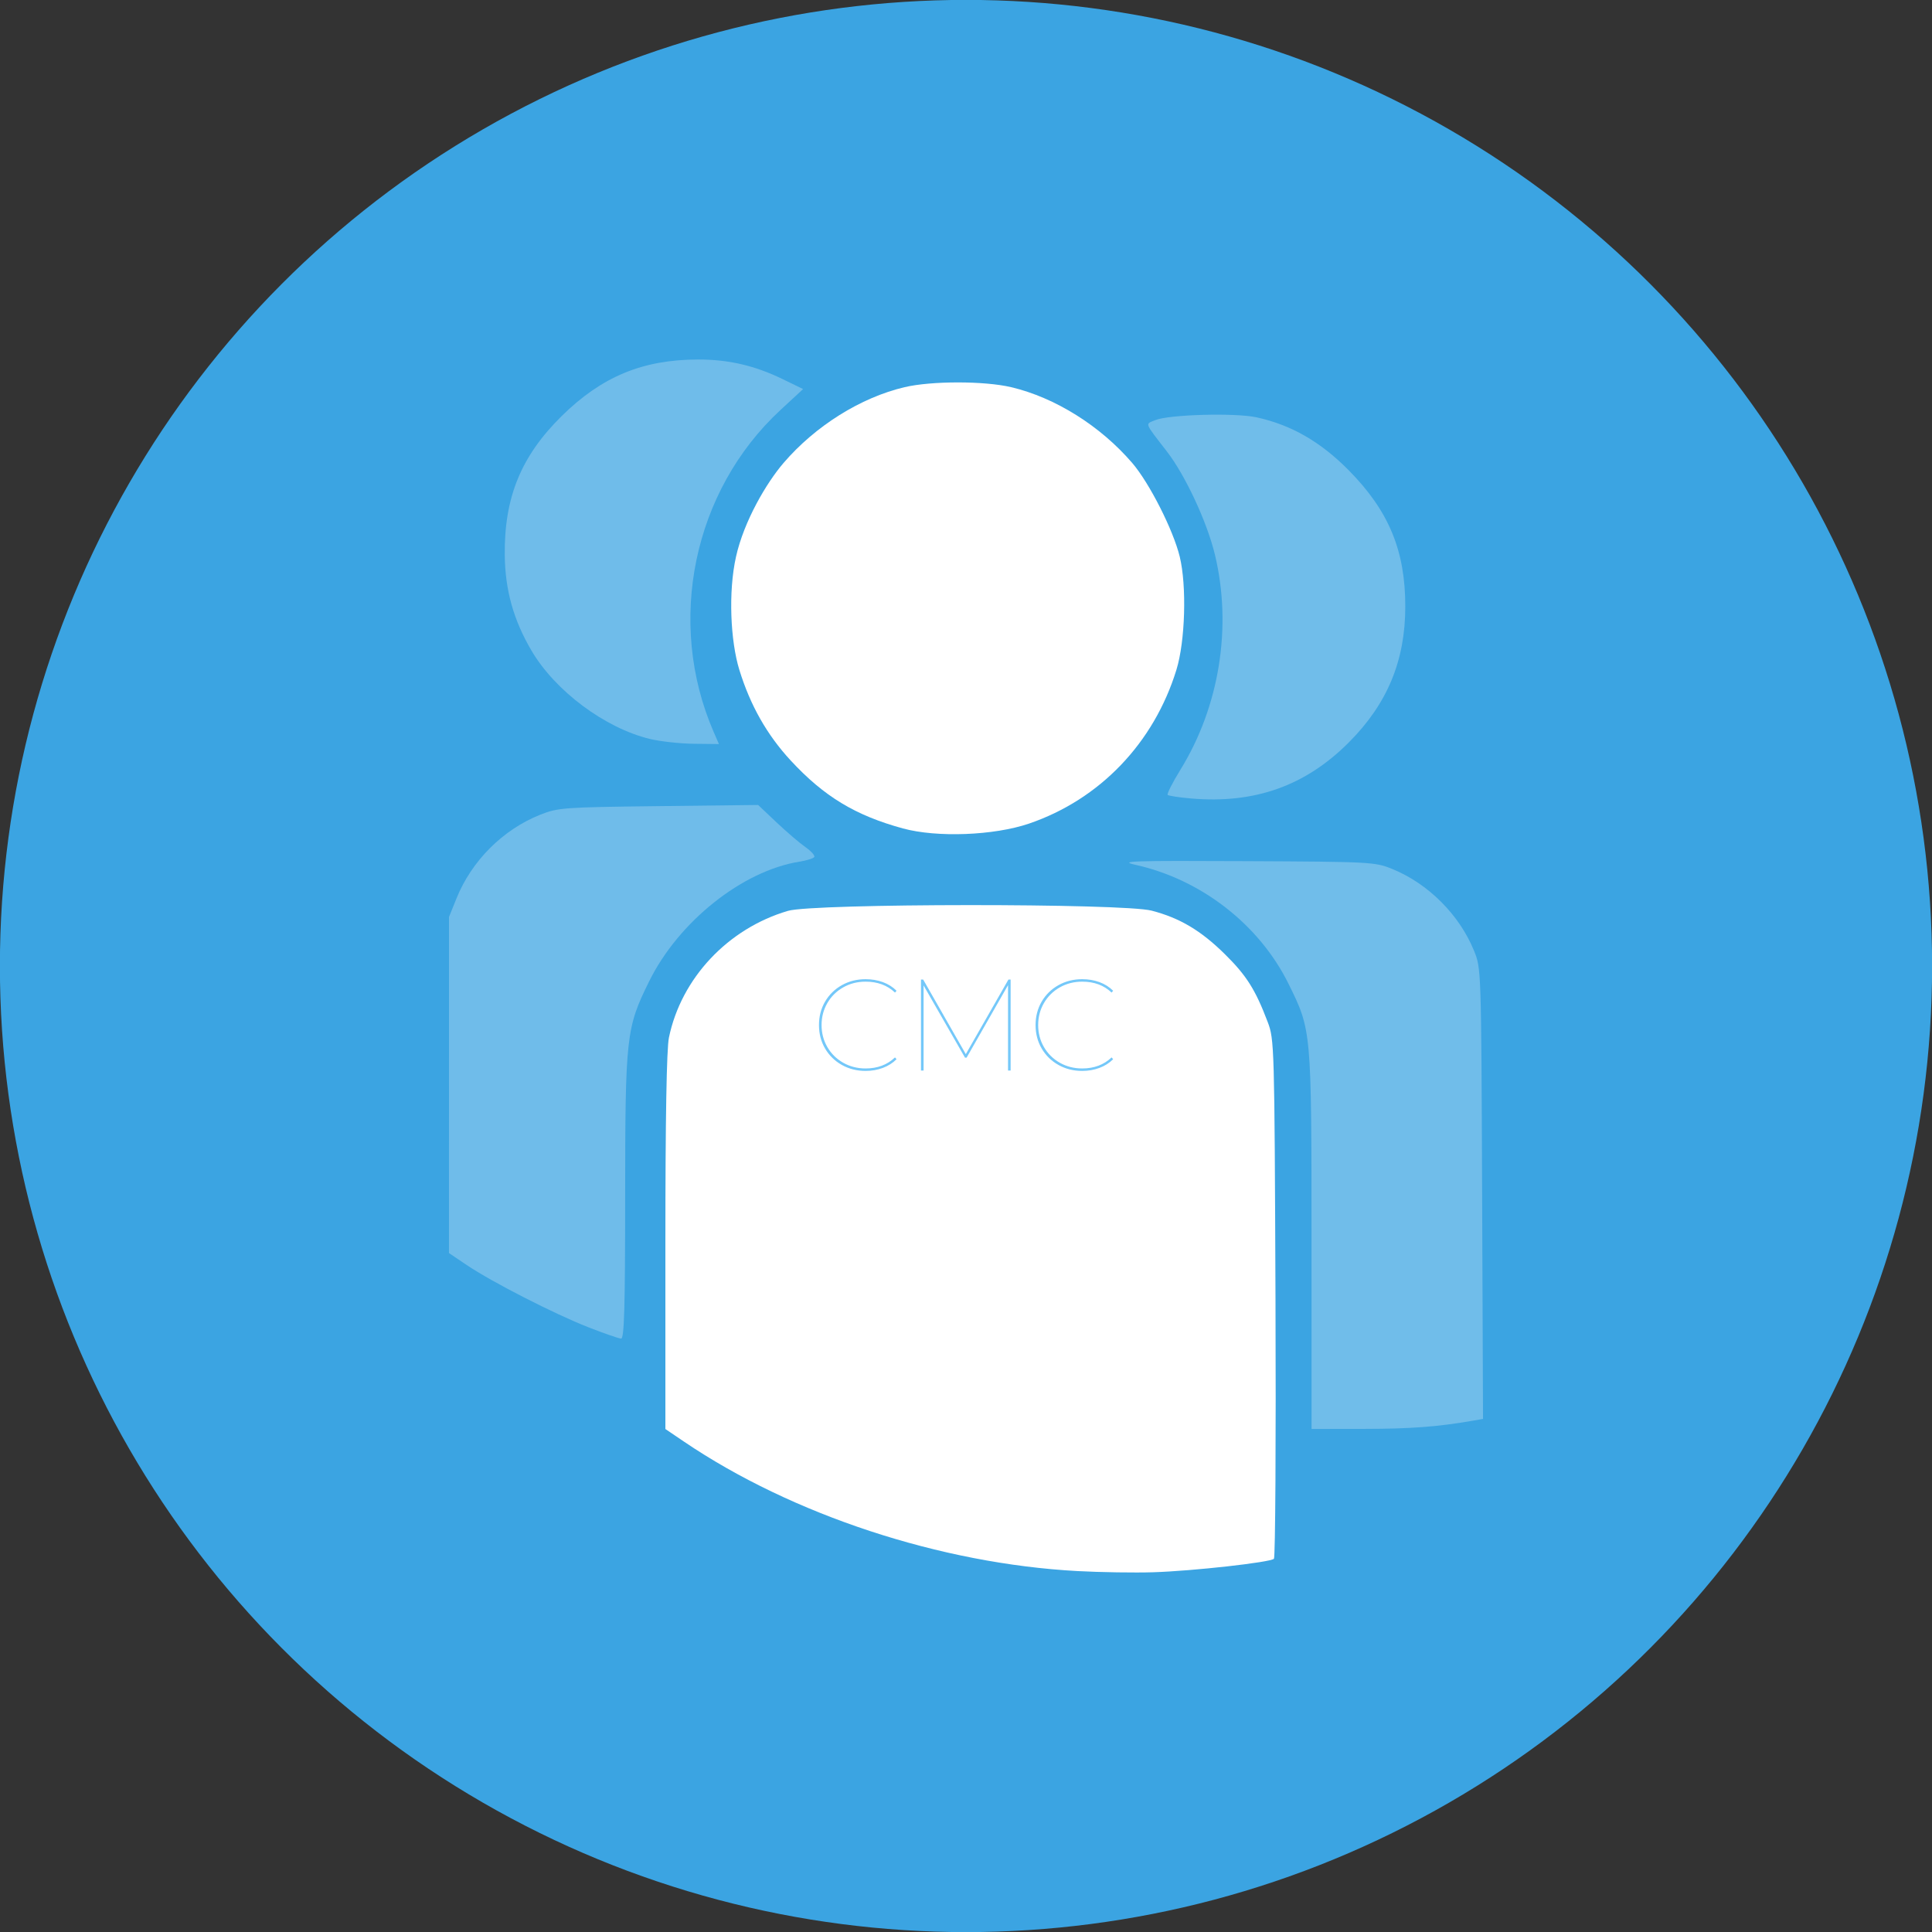 <?xml version="1.0" standalone="no"?><!-- Generator: Gravit.io --><svg xmlns="http://www.w3.org/2000/svg" xmlns:xlink="http://www.w3.org/1999/xlink" style="isolation:isolate" viewBox="0 0 213.6 213.6" width="213.6" height="213.6"><rect x="0" y="0" width="213.6" height="213.6" fill="#333333" stroke="none"/><g id="Group"><circle vector-effect="non-scaling-stroke" cx="0" cy="0" r="1" transform="matrix(106.811,0,0,106.811,106.8,106.8)" id="path3728" fill="rgb(59,164,226)"/><g id="Group"><g id="g4572"><path d=" M 119.122 173.696 C 103.988 172.879 87.566 167.476 75.619 159.383 L 73.565 157.991 L 73.565 137.298 C 73.565 123.672 73.699 115.958 73.957 114.711 C 75.316 108.147 80.477 102.654 87.118 100.703 C 89.958 99.869 124.139 99.85 127.328 100.681 C 130.435 101.49 132.772 102.879 135.417 105.488 C 137.81 107.849 138.795 109.408 140.151 112.979 C 140.89 114.925 140.906 115.484 141.017 143.513 C 141.079 159.216 141.001 172.187 140.845 172.338 C 140.435 172.734 131.917 173.686 127.519 173.826 C 125.456 173.892 121.677 173.833 119.122 173.696 L 119.122 173.696 Z  M 99.827 91.591 C 94.567 90.155 91.103 88.059 87.428 84.089 C 84.799 81.25 82.951 77.989 81.738 74.049 C 80.765 70.889 80.496 65.467 81.374 61.543 C 82.252 57.62 84.726 53.399 86.627 51.185 C 90.148 47.084 95.154 43.95 100.011 42.805 C 102.984 42.105 108.819 42.105 111.792 42.805 C 116.649 43.95 121.655 47.084 125.177 51.185 C 127.078 53.399 129.712 58.593 130.43 61.543 C 131.216 64.777 131.038 70.889 130.065 74.049 C 127.572 82.148 121.593 88.385 113.763 91.057 C 109.889 92.378 103.593 92.62 99.827 91.591 L 99.827 91.591 Z " id="path3726" fill="rgb(255,255,255)"/><path d=" M 65.03 146.733 C 61.27 145.261 54.383 141.737 51.604 139.863 L 49.638 138.538 L 49.64 119.958 L 49.642 101.378 L 50.469 99.327 C 52.142 95.171 55.604 91.714 59.736 90.07 C 61.686 89.294 62.329 89.247 72.802 89.125 L 83.818 88.996 L 85.844 90.913 C 86.959 91.967 88.395 93.198 89.036 93.647 C 89.677 94.097 90.123 94.592 90.027 94.748 C 89.93 94.904 89.192 95.137 88.386 95.265 C 82.083 96.273 75.03 101.888 71.771 108.492 C 69.22 113.66 69.125 114.518 69.118 132.375 C 69.113 144.646 69.016 148.004 68.665 147.994 C 68.419 147.987 66.783 147.419 65.03 146.733 L 65.03 146.733 Z  M 71.844 81.696 C 66.879 80.494 61.376 76.386 58.76 71.93 C 56.768 68.538 55.846 65.238 55.806 61.359 C 55.74 54.988 57.612 50.421 62.103 45.994 C 66.523 41.638 71.055 39.758 77.166 39.747 C 80.546 39.741 83.441 40.412 86.543 41.922 L 88.789 43.014 L 86.277 45.341 C 76.635 54.268 73.628 68.776 78.902 80.922 L 79.484 82.262 L 76.71 82.232 C 75.184 82.215 72.994 81.974 71.844 81.696 L 71.844 81.696 Z " id="path3726-3" fill="rgb(111,188,234)"/><path d=" M 145 137.171 C 144.994 113.825 145.003 113.929 142.458 108.77 C 139.227 102.224 132.796 97.225 125.532 95.613 C 123.638 95.193 125.052 95.146 137.681 95.207 C 151.585 95.274 152.026 95.297 153.938 96.077 C 157.903 97.694 161.346 101.137 162.963 105.102 C 163.763 107.064 163.765 107.101 163.863 131.972 L 163.962 156.876 L 162.791 157.079 C 158.902 157.751 155.972 157.971 150.812 157.977 L 145.005 157.984 L 145 137.171 Z  M 131.697 88.28 C 130.371 88.166 129.201 87.987 129.097 87.883 C 128.992 87.778 129.631 86.519 130.516 85.084 C 134.825 78.094 136.236 69.288 134.322 61.331 C 133.454 57.724 131.059 52.57 129.025 49.935 C 126.471 46.625 126.582 46.922 127.726 46.449 C 129.226 45.828 136.552 45.624 138.913 46.137 C 142.746 46.97 145.999 48.839 149.119 51.999 C 153.547 56.485 155.368 60.87 155.368 67.048 C 155.368 73.042 153.391 77.803 149.129 82.076 C 144.333 86.886 138.719 88.883 131.697 88.28 L 131.697 88.28 Z " id="path3726-6" fill="rgb(255,255,255)" fill-opacity="0.27"/></g><path d=" M 95.702 118.4 L 95.702 118.4 Q 94.252 118.4 93.074 117.739 L 93.074 117.739 L 93.074 117.739 Q 91.896 117.078 91.22 115.922 L 91.22 115.922 L 91.22 115.922 Q 90.545 114.765 90.545 113.329 L 90.545 113.329 L 90.545 113.329 Q 90.545 111.892 91.22 110.736 L 91.22 110.736 L 91.22 110.736 Q 91.896 109.58 93.074 108.919 L 93.074 108.919 L 93.074 108.919 Q 94.252 108.258 95.702 108.258 L 95.702 108.258 L 95.702 108.258 Q 96.722 108.258 97.606 108.581 L 97.606 108.581 L 97.606 108.581 Q 98.489 108.904 99.121 109.537 L 99.121 109.537 L 98.949 109.738 L 98.949 109.738 Q 97.685 108.531 95.702 108.531 L 95.702 108.531 L 95.702 108.531 Q 94.338 108.531 93.224 109.163 L 93.224 109.163 L 93.224 109.163 Q 92.111 109.795 91.472 110.894 L 91.472 110.894 L 91.472 110.894 Q 90.833 111.993 90.833 113.329 L 90.833 113.329 L 90.833 113.329 Q 90.833 114.665 91.472 115.764 L 91.472 115.764 L 91.472 115.764 Q 92.111 116.863 93.224 117.495 L 93.224 117.495 L 93.224 117.495 Q 94.338 118.127 95.702 118.127 L 95.702 118.127 L 95.702 118.127 Q 97.671 118.127 98.949 116.906 L 98.949 116.906 L 99.121 117.107 L 99.121 117.107 Q 98.489 117.739 97.599 118.07 L 97.599 118.07 L 97.599 118.07 Q 96.708 118.4 95.702 118.4 L 95.702 118.4 L 95.702 118.4 Z  M 111.49 108.301 L 111.734 108.301 L 111.734 118.357 L 111.447 118.357 L 111.447 108.919 L 106.864 116.935 L 106.692 116.935 L 102.109 108.948 L 102.109 118.357 L 101.822 118.357 L 101.822 108.301 L 102.066 108.301 L 106.778 116.547 L 111.49 108.301 L 111.49 108.301 Z  M 119.649 118.4 L 119.649 118.4 Q 118.199 118.4 117.021 117.739 L 117.021 117.739 L 117.021 117.739 Q 115.843 117.078 115.167 115.922 L 115.167 115.922 L 115.167 115.922 Q 114.492 114.765 114.492 113.329 L 114.492 113.329 L 114.492 113.329 Q 114.492 111.892 115.167 110.736 L 115.167 110.736 L 115.167 110.736 Q 115.843 109.58 117.021 108.919 L 117.021 108.919 L 117.021 108.919 Q 118.199 108.258 119.649 108.258 L 119.649 108.258 L 119.649 108.258 Q 120.669 108.258 121.553 108.581 L 121.553 108.581 L 121.553 108.581 Q 122.436 108.904 123.068 109.537 L 123.068 109.537 L 122.896 109.738 L 122.896 109.738 Q 121.632 108.531 119.649 108.531 L 119.649 108.531 L 119.649 108.531 Q 118.285 108.531 117.171 109.163 L 117.171 109.163 L 117.171 109.163 Q 116.058 109.795 115.419 110.894 L 115.419 110.894 L 115.419 110.894 Q 114.78 111.993 114.78 113.329 L 114.78 113.329 L 114.78 113.329 Q 114.78 114.665 115.419 115.764 L 115.419 115.764 L 115.419 115.764 Q 116.058 116.863 117.171 117.495 L 117.171 117.495 L 117.171 117.495 Q 118.285 118.127 119.649 118.127 L 119.649 118.127 L 119.649 118.127 Q 121.618 118.127 122.896 116.906 L 122.896 116.906 L 123.068 117.107 L 123.068 117.107 Q 122.436 117.739 121.546 118.07 L 121.546 118.07 L 121.546 118.07 Q 120.655 118.4 119.649 118.4 L 119.649 118.4 L 119.649 118.4 Z " fill-rule="evenodd" id="tspan4574" fill="rgb(116,200,249)"/></g></g></svg>